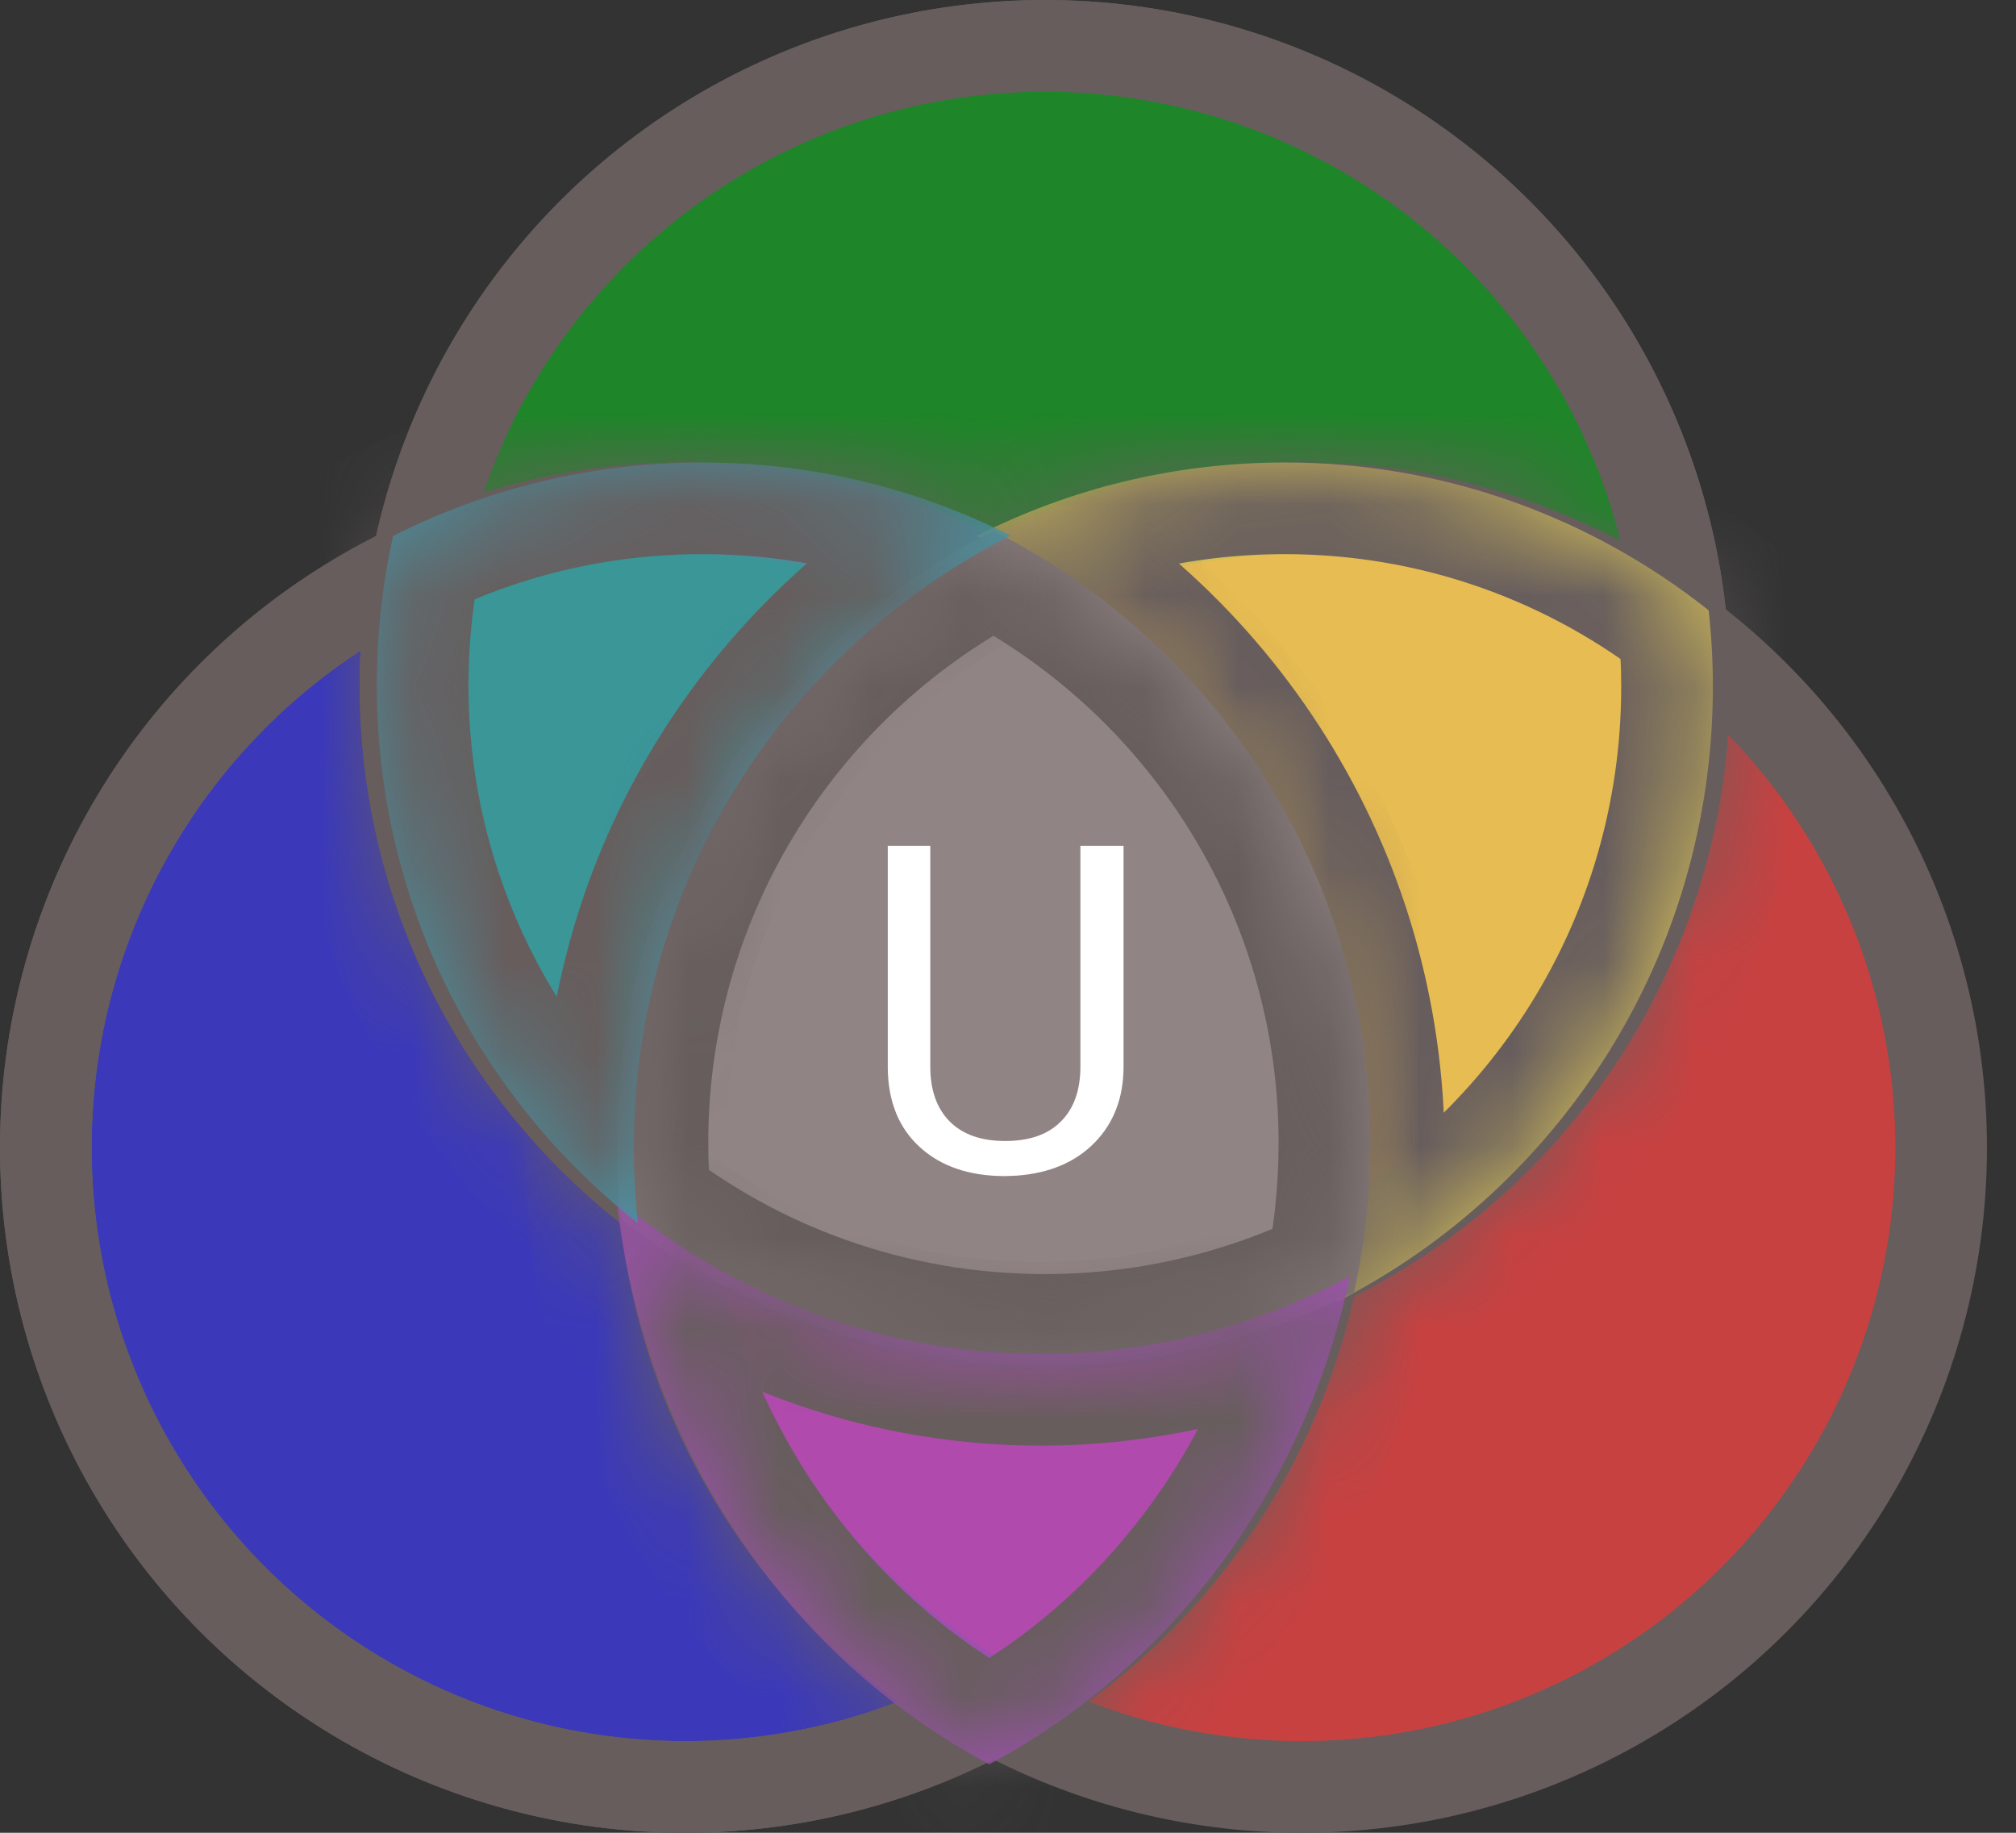 <svg width="22" height="20" viewBox="0 0 22 20" fill="none" xmlns="http://www.w3.org/2000/svg">
<rect x="0" y="0" width="22" height="20" fill="#333333" stroke="none"/>
<circle cx="7.477" cy="12.523" r="6.977" fill="#3E3BDB" fill-opacity="0.8" stroke="#675D5D"/>
<circle cx="11.402" cy="7.477" r="6.977" fill="#199A26" fill-opacity="0.8" stroke="#675D5D"/>
<circle cx="14.206" cy="12.523" r="6.977" fill="#EC4545" fill-opacity="0.8" stroke="#675D5D"/>
<circle cx="11.402" cy="7.477" r="6.977" stroke="#675D5D"/>
<circle cx="7.477" cy="12.523" r="6.977" stroke="#675D5D"/>
<mask id="path-6-inside-1" fill="white">
<path fill-rule="evenodd" clip-rule="evenodd" d="M14.589 14.206C14.705 13.679 14.766 13.131 14.766 12.569C14.766 9.632 13.094 7.088 10.654 5.85C11.665 5.336 12.809 5.047 14.019 5.047C15.766 5.047 17.373 5.65 18.646 6.66C18.676 6.933 18.692 7.211 18.692 7.491C18.692 10.424 17.023 12.965 14.589 14.206Z"/>
</mask>
<path fill-rule="evenodd" clip-rule="evenodd" d="M14.589 14.206C14.705 13.679 14.766 13.131 14.766 12.569C14.766 9.632 13.094 7.088 10.654 5.85C11.665 5.336 12.809 5.047 14.019 5.047C15.766 5.047 17.373 5.65 18.646 6.66C18.676 6.933 18.692 7.211 18.692 7.491C18.692 10.424 17.023 12.965 14.589 14.206Z" fill="#F0D756" fill-opacity="0.8"/>
<path d="M14.589 14.206L13.612 13.99L13.156 16.058L15.043 15.097L14.589 14.206ZM10.654 5.85L10.201 4.958L8.446 5.85L10.201 6.741L10.654 5.85ZM18.646 6.66L19.641 6.552L19.595 6.137L19.268 5.877L18.646 6.66ZM13.766 12.569C13.766 13.058 13.713 13.534 13.612 13.99L15.565 14.421C15.697 13.824 15.766 13.204 15.766 12.569H13.766ZM10.201 6.741C12.316 7.815 13.766 10.021 13.766 12.569H15.766C15.766 9.243 13.871 6.362 11.107 4.958L10.201 6.741ZM14.019 4.047C12.647 4.047 11.35 4.375 10.201 4.958L11.107 6.741C11.981 6.297 12.97 6.047 14.019 6.047V4.047ZM19.268 5.877C17.825 4.732 16 4.047 14.019 4.047V6.047C15.532 6.047 16.922 6.568 18.025 7.444L19.268 5.877ZM19.692 7.491C19.692 7.174 19.674 6.861 19.641 6.552L17.652 6.769C17.678 7.006 17.692 7.247 17.692 7.491H19.692ZM15.043 15.097C17.801 13.691 19.692 10.812 19.692 7.491H17.692C17.692 10.036 16.245 12.239 14.135 13.315L15.043 15.097Z" fill="#675D5D" mask="url(#path-6-inside-1)"/>
<mask id="path-8-inside-2" fill="white">
<path fill-rule="evenodd" clip-rule="evenodd" d="M14.776 14.1C14.892 13.576 14.953 13.032 14.953 12.473C14.953 9.554 13.28 7.026 10.841 5.794C8.402 7.026 6.729 9.554 6.729 12.473C6.729 12.752 6.744 13.028 6.774 13.299C8.047 14.303 9.654 14.903 11.402 14.903C12.616 14.903 13.762 14.614 14.776 14.1Z"/>
</mask>
<path fill-rule="evenodd" clip-rule="evenodd" d="M14.776 14.1C14.892 13.576 14.953 13.032 14.953 12.473C14.953 9.554 13.28 7.026 10.841 5.794C8.402 7.026 6.729 9.554 6.729 12.473C6.729 12.752 6.744 13.028 6.774 13.299C8.047 14.303 9.654 14.903 11.402 14.903C12.616 14.903 13.762 14.614 14.776 14.1Z" fill="#918484"/>
<path d="M14.776 14.1L15.228 14.992L15.649 14.779L15.752 14.317L14.776 14.1ZM10.841 5.794L11.292 4.902L10.841 4.674L10.39 4.902L10.841 5.794ZM6.774 13.299L5.78 13.408L5.826 13.825L6.155 14.084L6.774 13.299ZM13.953 12.473C13.953 12.959 13.9 13.431 13.8 13.884L15.752 14.317C15.884 13.722 15.953 13.105 15.953 12.473H13.953ZM10.39 6.687C12.506 7.755 13.953 9.946 13.953 12.473H15.953C15.953 9.162 14.055 6.296 11.292 4.902L10.39 6.687ZM10.39 4.902C7.627 6.296 5.729 9.162 5.729 12.473H7.729C7.729 9.946 9.176 7.755 11.292 6.687L10.39 4.902ZM5.729 12.473C5.729 12.789 5.746 13.101 5.78 13.408L7.768 13.19C7.742 12.955 7.729 12.716 7.729 12.473H5.729ZM6.155 14.084C7.598 15.223 9.422 15.903 11.402 15.903V13.903C9.887 13.903 8.496 13.384 7.394 12.514L6.155 14.084ZM11.402 15.903C12.776 15.903 14.077 15.575 15.228 14.992L14.324 13.208C13.447 13.652 12.455 13.903 11.402 13.903V15.903Z" fill="#675D5D" mask="url(#path-8-inside-2)"/>
<mask id="path-10-inside-3" fill="white">
<path fill-rule="evenodd" clip-rule="evenodd" d="M14.731 13.929C13.717 14.47 12.571 14.775 11.357 14.775C9.609 14.775 8.002 14.143 6.729 13.084C7.011 15.787 8.59 18.079 10.796 19.252C12.768 18.203 14.24 16.26 14.731 13.929Z"/>
</mask>
<path fill-rule="evenodd" clip-rule="evenodd" d="M14.731 13.929C13.717 14.47 12.571 14.775 11.357 14.775C9.609 14.775 8.002 14.143 6.729 13.084C7.011 15.787 8.59 18.079 10.796 19.252C12.768 18.203 14.24 16.26 14.731 13.929Z" fill="#AA4CC1" fill-opacity="0.8"/>
<path d="M14.731 13.929L15.709 14.135L16.151 12.037L14.26 13.046L14.731 13.929ZM6.729 13.084L7.368 12.315L5.48 10.745L5.734 13.188L6.729 13.084ZM10.796 19.252L10.326 20.135L10.796 20.385L11.266 20.135L10.796 19.252ZM14.26 13.046C13.386 13.513 12.401 13.775 11.357 13.775V15.775C12.741 15.775 14.048 15.427 15.201 14.811L14.26 13.046ZM11.357 13.775C9.856 13.775 8.472 13.233 7.368 12.315L6.09 13.853C7.531 15.052 9.362 15.775 11.357 15.775V13.775ZM5.734 13.188C6.05 16.215 7.821 18.802 10.326 20.135L11.266 18.369C9.359 17.355 7.972 15.359 7.724 12.98L5.734 13.188ZM11.266 20.135C13.506 18.943 15.159 16.749 15.709 14.135L13.752 13.723C13.32 15.772 12.031 17.463 10.326 18.369L11.266 20.135Z" fill="#675D5D" mask="url(#path-10-inside-3)"/>
<mask id="path-12-inside-4" fill="white">
<path fill-rule="evenodd" clip-rule="evenodd" d="M7.664 5.047C6.45 5.047 5.303 5.336 4.29 5.849C4.173 6.373 4.112 6.918 4.112 7.477C4.112 9.858 5.226 11.98 6.961 13.349C6.931 13.078 6.916 12.803 6.916 12.523C6.916 9.604 8.589 7.076 11.028 5.845C10.017 5.334 8.874 5.047 7.664 5.047Z"/>
</mask>
<path fill-rule="evenodd" clip-rule="evenodd" d="M7.664 5.047C6.45 5.047 5.303 5.336 4.29 5.849C4.173 6.373 4.112 6.918 4.112 7.477C4.112 9.858 5.226 11.98 6.961 13.349C6.931 13.078 6.916 12.803 6.916 12.523C6.916 9.604 8.589 7.076 11.028 5.845C10.017 5.334 8.874 5.047 7.664 5.047Z" fill="#419AAD" fill-opacity="0.8"/>
<path d="M4.29 5.849L3.838 4.957L3.416 5.171L3.313 5.633L4.29 5.849ZM6.961 13.349L6.342 14.134L8.216 15.613L7.955 13.24L6.961 13.349ZM11.028 5.845L11.479 6.737L13.247 5.845L11.479 4.952L11.028 5.845ZM4.742 6.742C5.618 6.297 6.61 6.047 7.664 6.047V4.047C6.289 4.047 4.988 4.375 3.838 4.957L4.742 6.742ZM5.112 7.477C5.112 6.991 5.165 6.519 5.266 6.066L3.313 5.633C3.182 6.227 3.112 6.844 3.112 7.477H5.112ZM7.58 12.564C6.075 11.377 5.112 9.539 5.112 7.477H3.112C3.112 10.178 4.376 12.584 6.342 14.134L7.58 12.564ZM7.955 13.24C7.929 13.005 7.916 12.766 7.916 12.523H5.916C5.916 12.839 5.933 13.151 5.967 13.459L7.955 13.24ZM7.916 12.523C7.916 9.996 9.363 7.805 11.479 6.737L10.577 4.952C7.814 6.347 5.916 9.212 5.916 12.523H7.916ZM7.664 6.047C8.714 6.047 9.703 6.296 10.577 6.737L11.479 4.952C10.331 4.373 9.034 4.047 7.664 4.047V6.047Z" fill="#675D5D" mask="url(#path-12-inside-4)"/>
<path d="M12.261 9.23V11.647C12.259 11.983 12.153 12.257 11.944 12.47C11.735 12.683 11.452 12.803 11.094 12.829L10.969 12.834C10.58 12.834 10.27 12.729 10.039 12.519C9.808 12.309 9.691 12.02 9.688 11.652V9.23H10.152V11.638C10.152 11.895 10.222 12.095 10.364 12.238C10.505 12.38 10.707 12.451 10.969 12.451C11.235 12.451 11.437 12.38 11.577 12.238C11.719 12.097 11.79 11.897 11.79 11.64V9.23H12.261Z" fill="white"/>
</svg>

